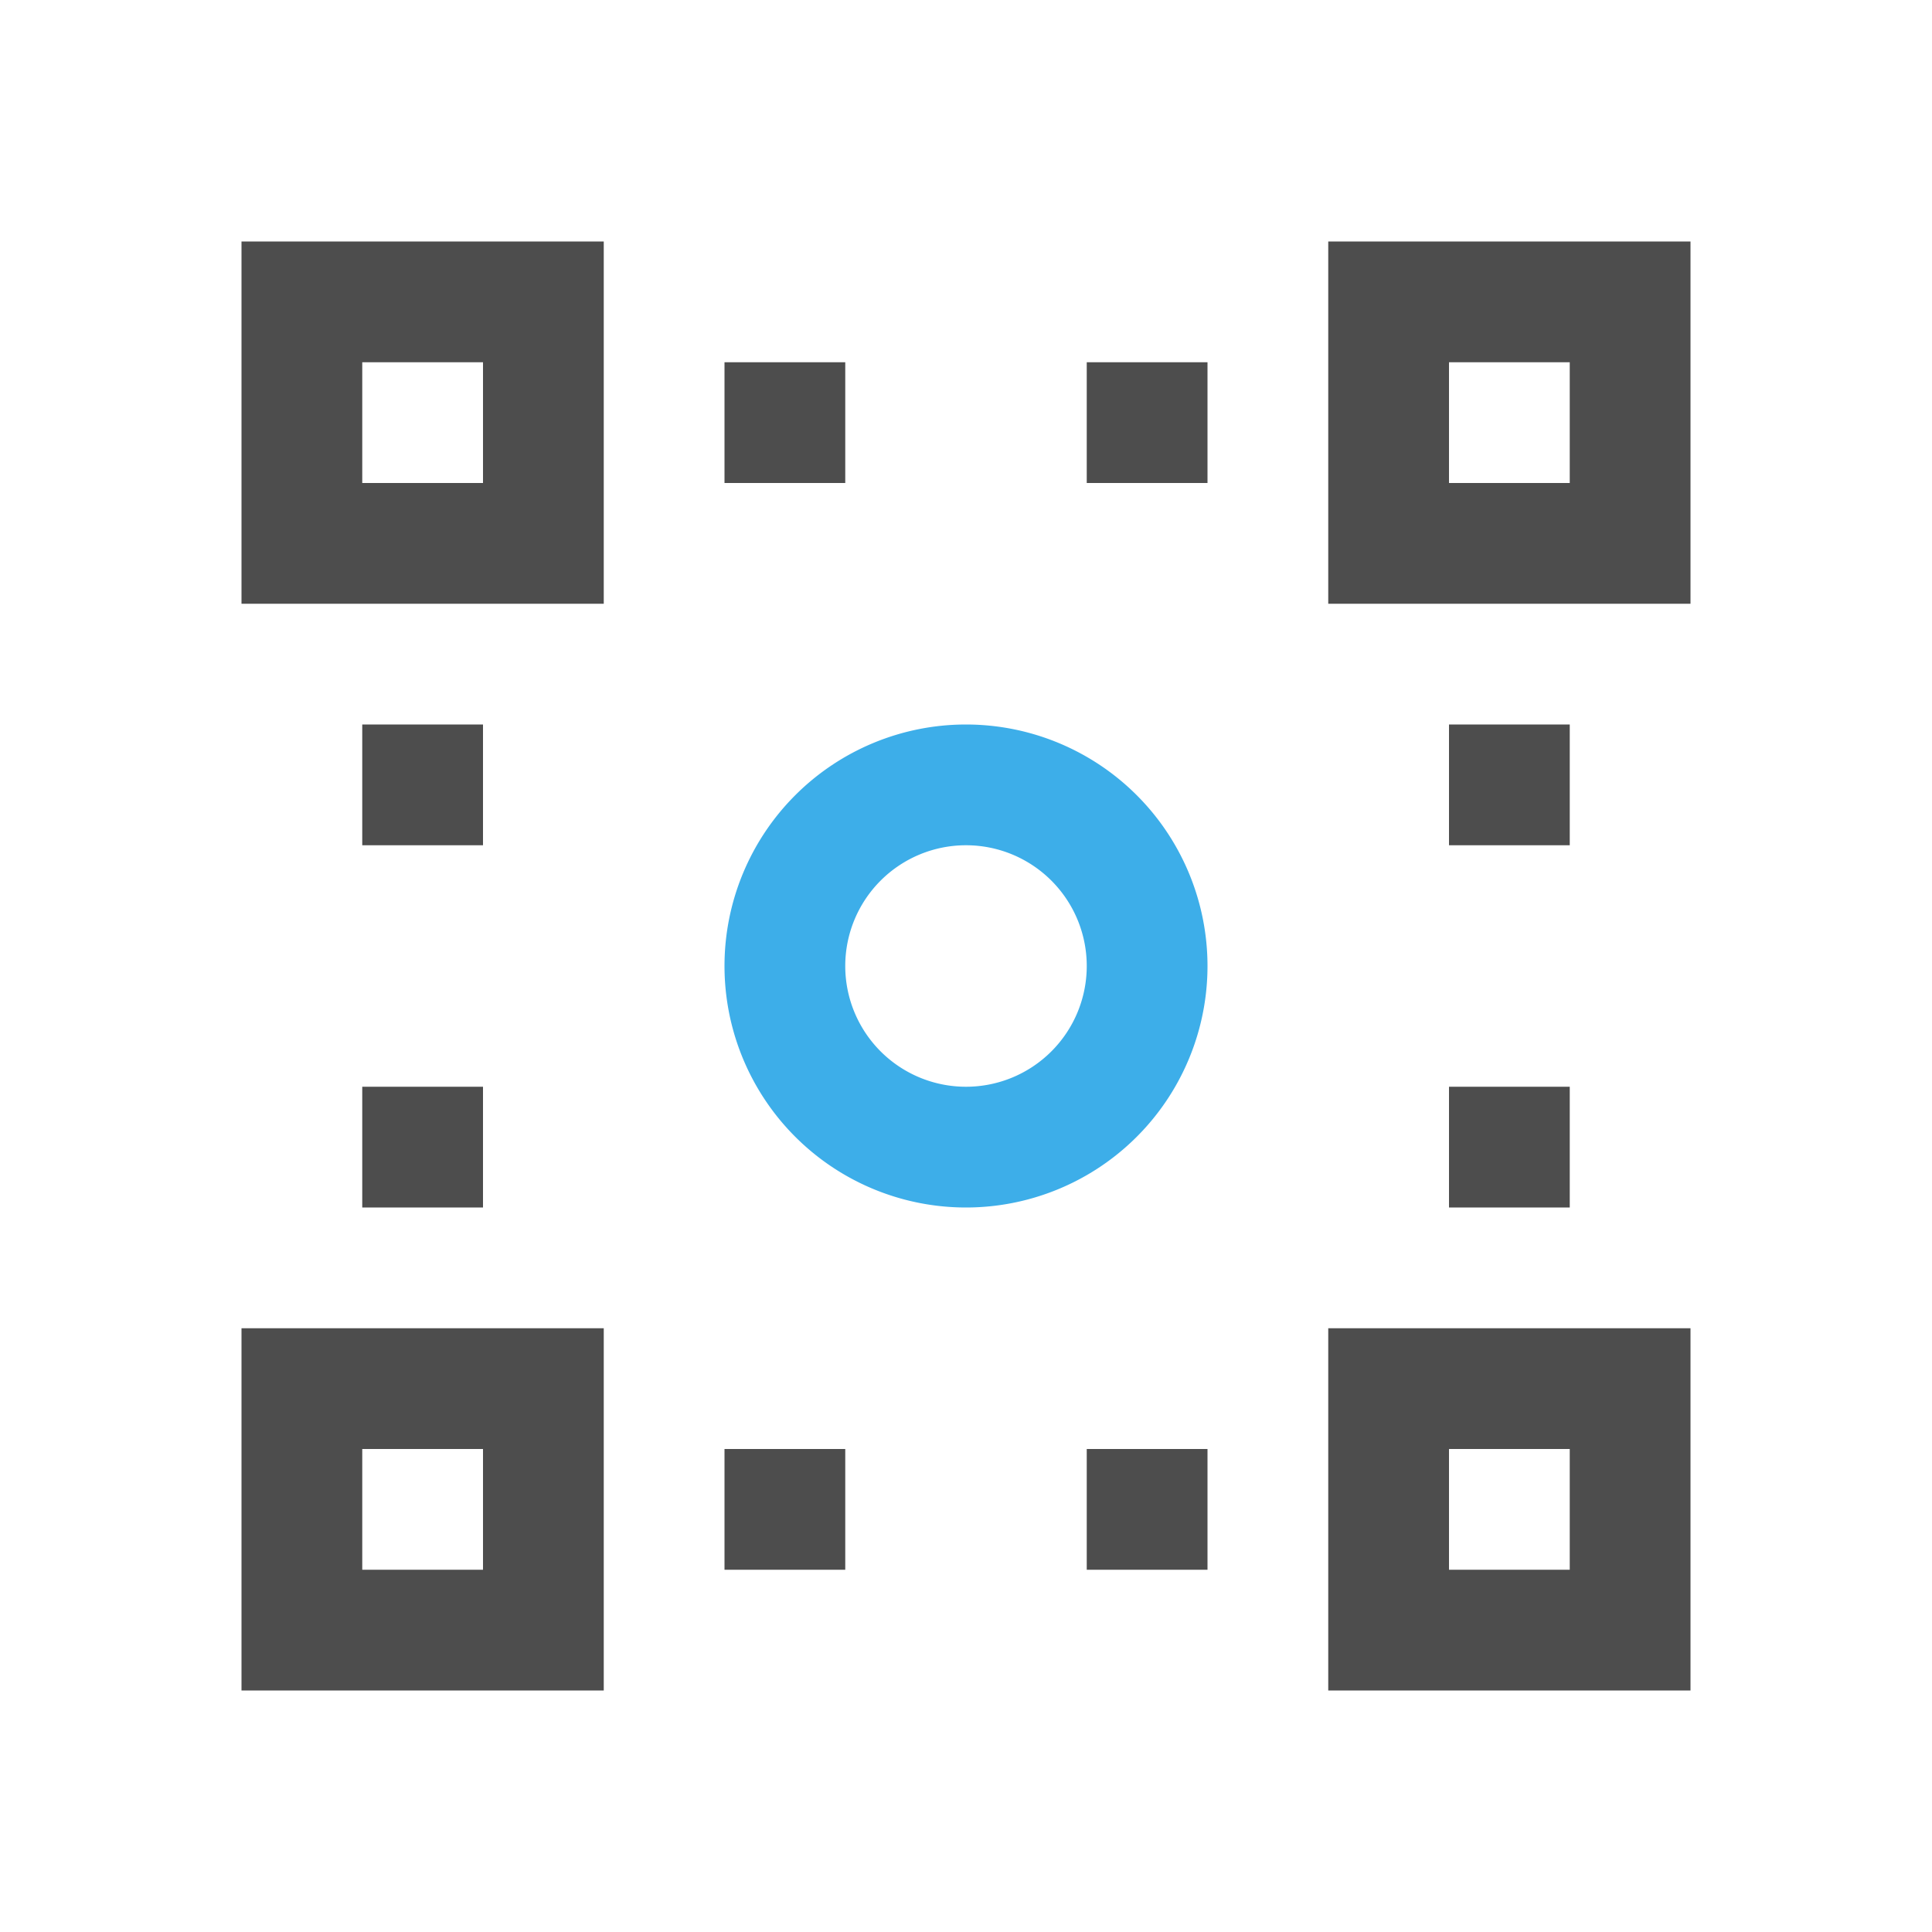 <svg viewBox="0 0 16 16" xmlns="http://www.w3.org/2000/svg"><path d="m2 2v3h3v-3zm9 0v3h3v-3zm-8 1h1v1h-1zm3 0v1h1v-1zm3 0v1h1v-1zm3 0h1v1h-1zm-9 3v1h1v-1zm9 0v1h1v-1zm-9 3v1h1v-1zm9 0v1h1v-1zm-10 2v3h3v-3zm9 0v3h3v-3zm-8 1h1v1h-1zm3 0v1h1v-1zm3 0v1h1v-1zm3 0h1v1h-1z" fill="#4d4d4d"/><path d="m8 6a2 2 0 0 0 -2 2 2 2 0 0 0 2 2 2 2 0 0 0 2-2 2 2 0 0 0 -2-2m0 1a1 1 0 0 1 1 1 1 1 0 0 1 -1 1 1 1 0 0 1 -1-1 1 1 0 0 1 1-1" fill="#3daee9"/></svg>